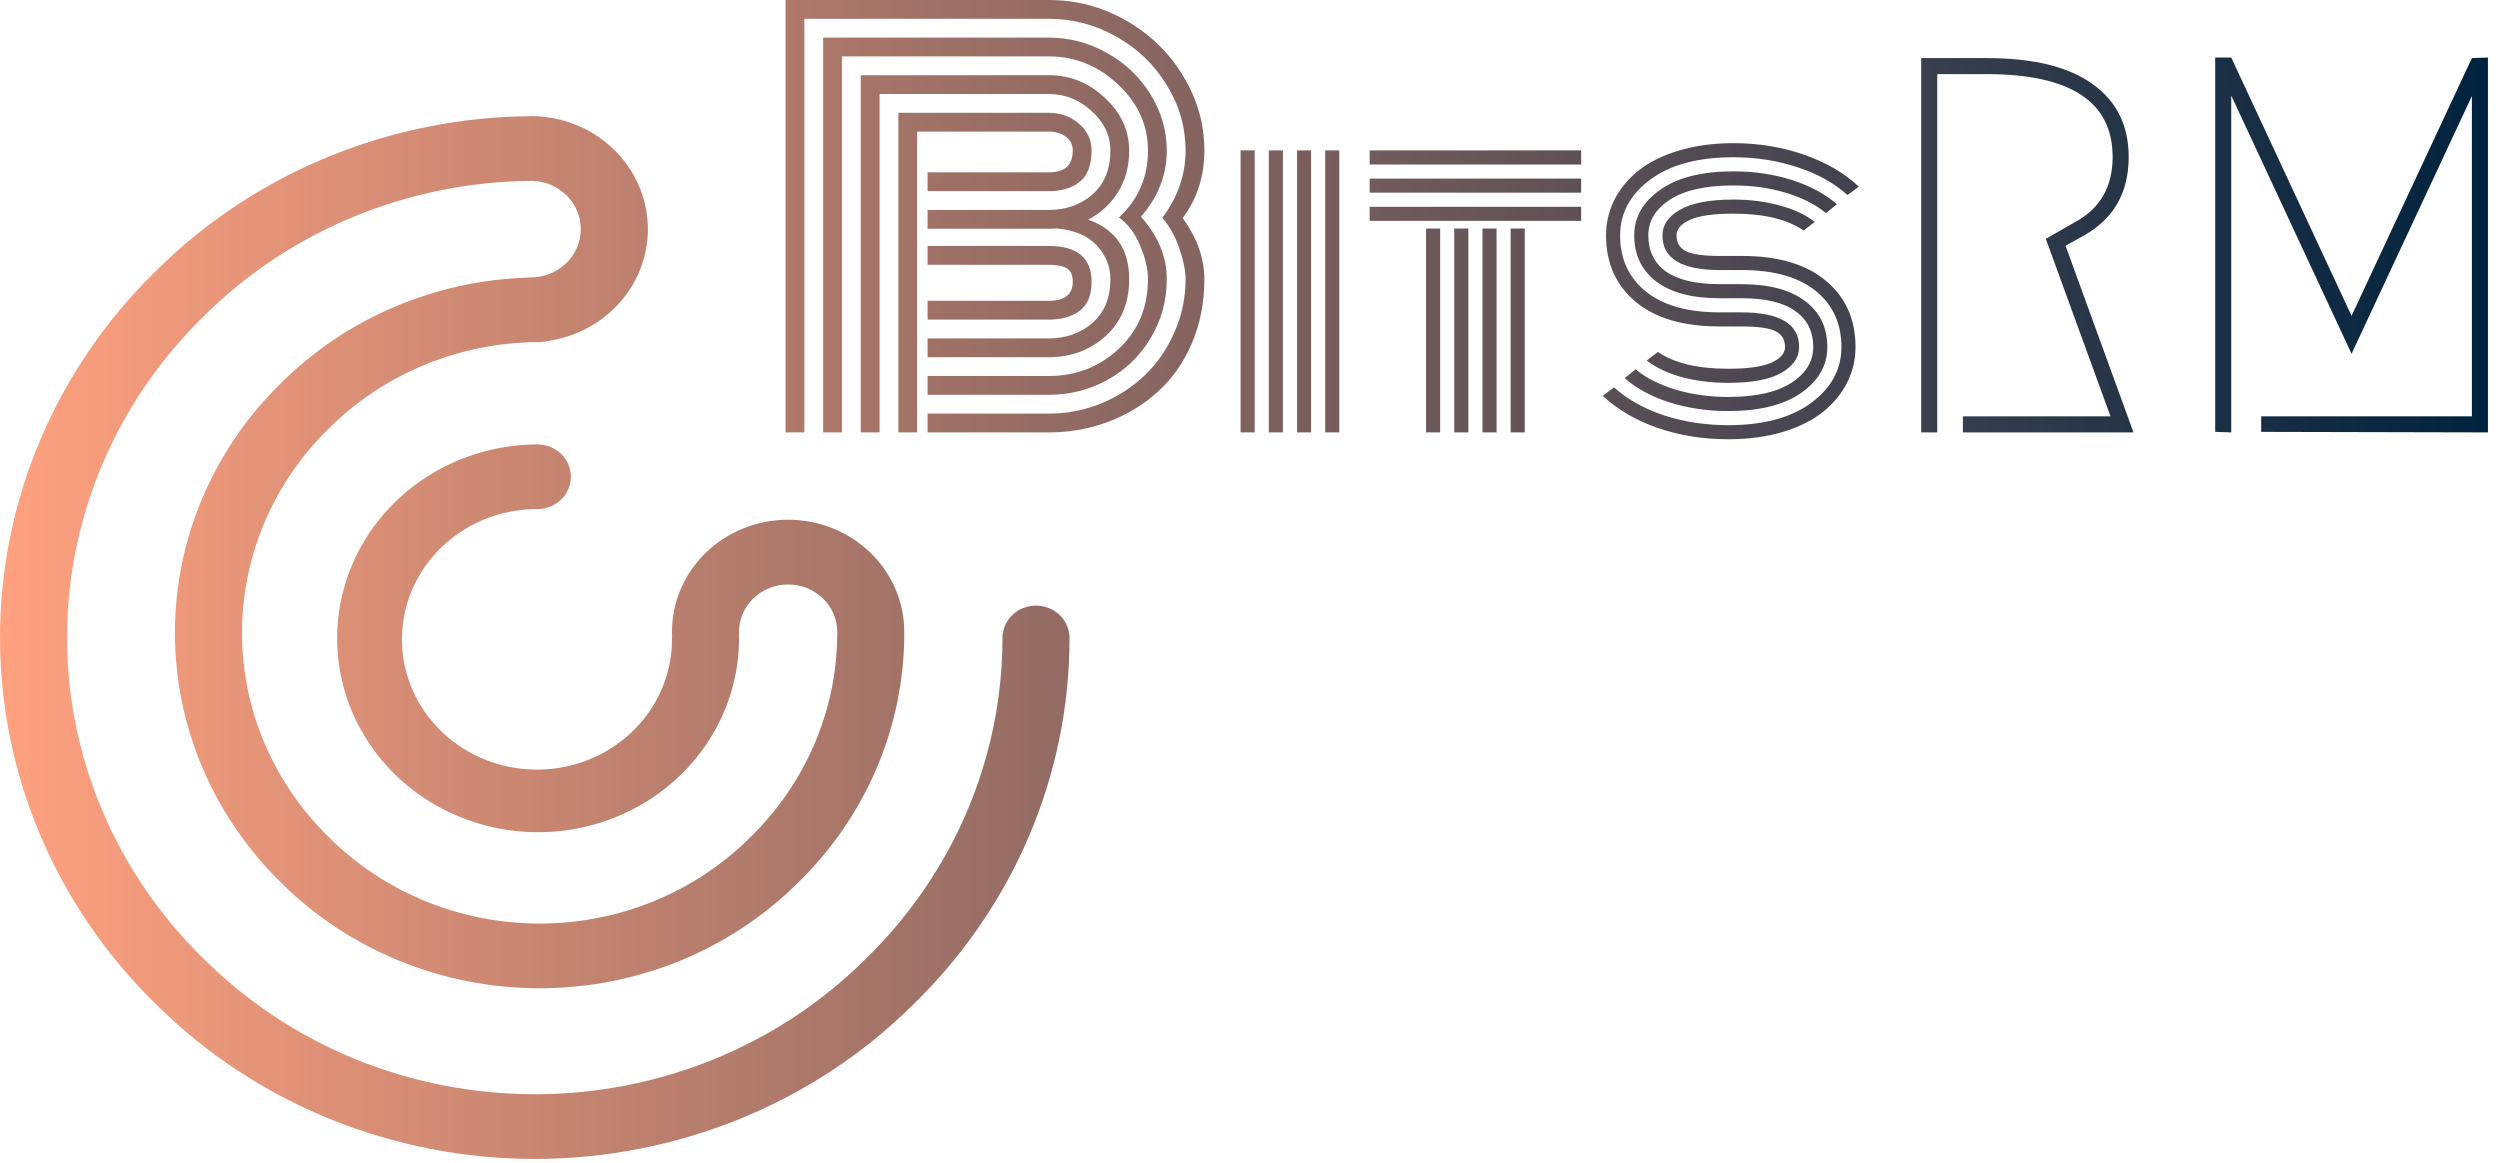 <svg width="187" height="87" viewBox="0 0 187 87" fill="none" xmlns="http://www.w3.org/2000/svg">
<path fill-rule="evenodd" clip-rule="evenodd" d="M79.774 20.059C80.087 20.228 80.243 20.566 80.243 21.074C80.243 22.025 79.644 22.5 78.446 22.5H69.384V23.906H78.446C79.41 23.906 80.185 23.685 80.77 23.242C81.356 22.799 81.649 22.077 81.649 21.074C81.649 19.29 80.582 18.398 78.446 18.398H69.384V19.805H78.446C79.032 19.805 79.475 19.889 79.774 20.059ZM67.196 32.344H68.603V9.844H78.446C78.967 9.844 79.397 9.974 79.735 10.234C80.074 10.482 80.243 10.827 80.243 11.27C80.243 12.35 79.644 12.891 78.446 12.891H69.384V14.297H78.446C79.41 14.297 80.185 14.062 80.77 13.594C81.356 13.112 81.649 12.337 81.649 11.27C81.649 10.462 81.337 9.792 80.712 9.258C80.087 8.711 79.332 8.438 78.446 8.438H67.196V32.344ZM78.446 15.703H69.384V17.109H78.446C78.72 17.109 78.921 17.103 79.052 17.09C80.367 17.207 81.363 17.63 82.04 18.359C82.717 19.088 83.056 19.928 83.056 20.879C83.056 22.285 82.606 23.379 81.708 24.16C80.823 24.928 79.735 25.312 78.446 25.312H69.384V26.719H78.446C80.113 26.719 81.532 26.191 82.704 25.137C83.876 24.069 84.462 22.65 84.462 20.879C84.462 18.639 83.44 17.155 81.395 16.426C82.333 15.944 83.075 15.26 83.622 14.375C84.182 13.49 84.462 12.454 84.462 11.27C84.462 9.759 83.856 8.444 82.645 7.324C81.448 6.191 80.048 5.625 78.446 5.625H64.384V32.344H65.79V7.031H78.446C79.657 7.031 80.725 7.454 81.649 8.301C82.587 9.147 83.056 10.137 83.056 11.27C83.056 12.676 82.606 13.77 81.708 14.551C80.823 15.319 79.735 15.703 78.446 15.703ZM85.341 16.211C86.63 14.74 87.274 13.092 87.274 11.27C87.274 9.772 86.871 8.372 86.064 7.07C85.256 5.755 84.169 4.72 82.802 3.965C81.448 3.197 79.996 2.812 78.446 2.812H61.571V32.344H62.977V4.219H78.446C80.425 4.219 82.157 4.922 83.642 6.328C85.126 7.721 85.868 9.368 85.868 11.27C85.868 13.249 85.145 14.915 83.7 16.27C84.377 16.751 84.905 17.454 85.282 18.379C85.673 19.29 85.868 20.124 85.868 20.879C85.868 22.988 85.139 24.727 83.681 26.094C82.222 27.448 80.478 28.125 78.446 28.125H69.384V29.531H78.446C80.009 29.531 81.461 29.167 82.802 28.438C84.156 27.695 85.237 26.66 86.044 25.332C86.864 23.991 87.274 22.506 87.274 20.879C87.274 19.199 86.63 17.643 85.341 16.211ZM88.681 11.27C88.681 13.066 88.101 14.74 86.942 16.289C87.515 16.966 87.945 17.747 88.231 18.633C88.531 19.505 88.681 20.254 88.681 20.879C88.681 22.285 88.401 23.613 87.841 24.863C87.294 26.113 86.558 27.181 85.634 28.066C84.709 28.952 83.622 29.655 82.372 30.176C81.122 30.684 79.814 30.938 78.446 30.938H69.384V32.344H78.446C80.022 32.344 81.513 32.077 82.919 31.543C84.325 31.009 85.556 30.26 86.61 29.297C87.678 28.333 88.524 27.129 89.149 25.684C89.774 24.225 90.087 22.624 90.087 20.879C90.087 19.329 89.546 17.806 88.466 16.309C89.546 14.863 90.087 13.184 90.087 11.27C90.087 9.264 89.553 7.396 88.485 5.664C87.431 3.919 86.005 2.539 84.208 1.523C82.424 0.508 80.504 0 78.446 0H58.759V32.344H60.165V1.406H78.446C80.256 1.406 81.949 1.855 83.524 2.754C85.1 3.639 86.35 4.844 87.274 6.367C88.212 7.878 88.681 9.512 88.681 11.27ZM100.18 11.25H99.125V32.344H100.18V11.25ZM98.07 11.25H97.016V32.344H98.07V11.25ZM95.961 11.25H94.906V32.344H95.961V11.25ZM93.852 11.25H92.797V32.344H93.852V11.25ZM107.724 17.095H106.669V32.344H107.724V17.095ZM102.45 11.25V12.305H118.271V11.25H102.45ZM102.45 13.359V14.414H118.271V13.359H102.45ZM102.45 15.469V16.523H118.271V15.469H102.45ZM114.052 17.095H112.997V32.344H114.052V17.095ZM111.942 17.095H110.888V32.344H111.942V17.095ZM109.833 17.095H108.778V32.344H109.833V17.095ZM128.627 22.31H130.297C132.064 22.31 133.393 22.627 134.281 23.262C135.18 23.887 135.629 24.785 135.629 25.957C135.629 27.041 135.082 27.935 133.988 28.638C132.904 29.341 131.332 29.692 129.271 29.692C127.875 29.692 126.571 29.512 125.36 29.15C124.149 28.789 123.144 28.281 122.343 27.627L121.522 28.286C122.421 29.067 123.544 29.673 124.892 30.102C126.249 30.532 127.709 30.747 129.271 30.747C131.615 30.747 133.437 30.293 134.735 29.385C136.034 28.467 136.684 27.324 136.684 25.957C136.684 24.492 136.127 23.345 135.014 22.515C133.91 21.675 132.318 21.255 130.238 21.255H128.627C126.859 21.255 125.526 20.942 124.628 20.317C123.739 19.683 123.295 18.779 123.295 17.607C123.295 16.523 123.837 15.63 124.921 14.927C126.015 14.224 127.592 13.872 129.652 13.872C131.049 13.872 132.353 14.053 133.563 14.414C134.774 14.775 135.78 15.283 136.581 15.938L137.401 15.278C136.503 14.497 135.375 13.892 134.018 13.462C132.67 13.032 131.215 12.817 129.652 12.817C127.309 12.817 125.487 13.276 124.188 14.194C122.89 15.102 122.24 16.24 122.24 17.607C122.24 19.072 122.792 20.225 123.896 21.064C124.999 21.895 126.576 22.31 128.627 22.31ZM128.627 24.419H130.297C131.488 24.419 132.323 24.536 132.802 24.77C133.28 25.005 133.52 25.4 133.52 25.957C133.52 26.436 133.178 26.826 132.494 27.129C131.811 27.432 130.736 27.583 129.271 27.583C126.986 27.583 125.233 27.163 124.013 26.323L123.178 26.968C123.871 27.505 124.75 27.92 125.814 28.213C126.879 28.496 128.031 28.638 129.271 28.638C131.039 28.638 132.362 28.389 133.241 27.891C134.13 27.383 134.574 26.738 134.574 25.957C134.574 24.229 133.129 23.364 130.238 23.364H128.627C126.244 23.364 124.408 22.847 123.119 21.811C121.83 20.776 121.186 19.375 121.186 17.607C121.186 15.938 121.938 14.546 123.441 13.433C124.945 12.319 127.016 11.763 129.652 11.763C131.361 11.763 132.963 12.012 134.457 12.51C135.951 12.998 137.196 13.691 138.192 14.59L139.042 13.96C137.948 12.935 136.581 12.139 134.94 11.572C133.3 10.996 131.537 10.708 129.652 10.708C128.158 10.708 126.801 10.894 125.58 11.265C124.359 11.626 123.354 12.124 122.562 12.759C121.781 13.384 121.181 14.111 120.761 14.941C120.341 15.771 120.131 16.66 120.131 17.607C120.131 19.678 120.868 21.333 122.343 22.573C123.817 23.804 125.912 24.419 128.627 24.419ZM128.627 20.2H130.297C132.68 20.2 134.516 20.718 135.805 21.753C137.094 22.788 137.738 24.189 137.738 25.957C137.738 27.627 136.986 29.019 135.482 30.132C133.979 31.245 131.908 31.802 129.271 31.802C127.562 31.802 125.961 31.558 124.467 31.069C122.973 30.571 121.728 29.873 120.731 28.975L119.882 29.605C120.976 30.63 122.343 31.431 123.983 32.007C125.624 32.573 127.387 32.856 129.271 32.856C130.766 32.856 132.123 32.676 133.344 32.315C134.564 31.943 135.565 31.445 136.347 30.82C137.138 30.186 137.743 29.453 138.163 28.623C138.583 27.793 138.793 26.904 138.793 25.957C138.793 23.887 138.056 22.236 136.581 21.006C135.106 19.766 133.012 19.145 130.297 19.145H128.627C127.436 19.145 126.601 19.028 126.122 18.794C125.644 18.56 125.404 18.164 125.404 17.607C125.404 17.129 125.746 16.738 126.43 16.436C127.113 16.133 128.188 15.981 129.652 15.981C131.938 15.981 133.69 16.401 134.911 17.241L135.746 16.597C135.053 16.06 134.174 15.649 133.109 15.366C132.045 15.073 130.893 14.927 129.652 14.927C127.885 14.927 126.557 15.181 125.668 15.688C124.789 16.186 124.35 16.826 124.35 17.607C124.35 19.336 125.775 20.2 128.627 20.2ZM157.865 31.144H146.825V32.344H159.585L154.505 18.384L155.865 17.624C158.105 16.37 159.225 14.41 159.225 11.744C159.225 9.397 158.332 7.584 156.545 6.304C154.758 4.997 152.105 4.344 148.585 4.344H143.705V32.344H144.905V5.544H148.585C154.878 5.544 158.025 7.61 158.025 11.744C158.025 13.957 157.105 15.57 155.265 16.584L153.025 17.864L157.865 31.144ZM184.897 31.144H169.137V32.304L186.097 32.344V4.304L184.897 4.344L175.897 23.624L166.897 4.304H165.697V32.304L166.897 32.344V7.144L175.897 26.464L184.897 7.184V31.144ZM80 47.689C80.015 58.002 75.786 67.899 68.242 75.206L68.243 75.204C64.567 78.839 60.175 81.728 55.324 83.699C50.474 85.671 45.264 86.688 40 86.688C34.737 86.688 29.527 85.671 24.677 83.699C19.826 81.728 15.434 78.839 11.758 75.204C4.227 67.89 0 57.998 0 47.688C0 37.377 4.227 27.485 11.758 20.171C15.4 16.573 19.745 13.706 24.541 11.736C29.337 9.765 34.49 8.731 39.702 8.691C39.712 8.691 39.723 8.69 39.733 8.689C39.747 8.688 39.761 8.688 39.775 8.688H39.849H40C40.09 8.688 40.181 8.693 40.271 8.702C42.426 8.838 44.453 9.737 45.963 11.226C47.473 12.716 48.36 14.691 48.454 16.773C48.547 18.854 47.841 20.896 46.47 22.506C45.1 24.116 43.162 25.181 41.027 25.497C40.81 25.556 40.586 25.586 40.361 25.586C37.435 25.589 34.539 26.156 31.844 27.254C29.148 28.352 26.707 29.959 24.664 31.98C20.46 36.06 18.1 41.581 18.1 47.335C18.1 53.089 20.46 58.609 24.664 62.689C26.706 64.713 29.147 66.321 31.843 67.419C34.539 68.517 37.436 69.083 40.363 69.083C43.289 69.083 46.187 68.517 48.883 67.419C51.579 66.321 54.02 64.713 56.061 62.689C60.272 58.612 62.633 53.09 62.626 47.335C62.636 46.863 62.548 46.395 62.368 45.956C62.188 45.518 61.918 45.119 61.577 44.782C61.234 44.446 60.826 44.178 60.376 43.995C59.925 43.813 59.441 43.719 58.953 43.719C58.464 43.719 57.98 43.813 57.53 43.995C57.079 44.178 56.671 44.446 56.329 44.782C55.987 45.119 55.718 45.518 55.538 45.956C55.358 46.395 55.27 46.863 55.28 47.335C55.28 47.404 55.275 47.472 55.269 47.539C55.275 47.607 55.28 47.674 55.28 47.744C55.28 50.609 54.4 53.41 52.752 55.794C51.104 58.177 48.762 60.036 46.02 61.136C43.278 62.236 40.26 62.528 37.347 61.975C34.433 61.422 31.755 60.049 29.649 58.029C27.544 56.008 26.106 53.431 25.516 50.623C24.927 47.815 25.213 44.901 26.338 42.25C27.462 39.598 29.376 37.328 31.837 35.724C34.298 34.121 37.196 33.257 40.165 33.241C40.497 33.237 40.826 33.297 41.134 33.417C41.442 33.536 41.721 33.714 41.958 33.939C42.194 34.164 42.381 34.432 42.509 34.728C42.637 35.023 42.703 35.34 42.703 35.66C42.703 35.98 42.637 36.297 42.509 36.593C42.381 36.888 42.194 37.156 41.958 37.381C41.721 37.606 41.442 37.784 41.134 37.904C40.826 38.024 40.497 38.083 40.165 38.08C38.164 38.08 36.209 38.653 34.546 39.727C32.884 40.802 31.589 42.328 30.828 44.113C30.066 45.898 29.87 47.862 30.267 49.754C30.663 51.646 31.633 53.382 33.054 54.742C34.474 56.102 36.282 57.023 38.246 57.39C40.21 57.757 42.243 57.553 44.087 56.803C45.931 56.053 47.502 54.792 48.602 53.179C49.702 51.566 50.28 49.675 50.264 47.744C50.264 47.675 50.268 47.607 50.274 47.539C50.268 47.472 50.264 47.405 50.264 47.335C50.253 46.227 50.47 45.129 50.902 44.103C51.334 43.077 51.972 42.144 52.78 41.357C53.588 40.571 54.549 39.946 55.608 39.52C56.667 39.094 57.803 38.875 58.951 38.875C60.099 38.875 61.235 39.094 62.294 39.52C63.354 39.946 64.315 40.571 65.123 41.357C65.931 42.144 66.569 43.077 67.001 44.103C67.433 45.129 67.65 46.227 67.639 47.335C67.649 54.364 64.767 61.111 59.626 66.091C57.118 68.57 54.122 70.54 50.814 71.885C47.505 73.229 43.952 73.922 40.362 73.922C36.772 73.922 33.218 73.229 29.91 71.885C26.602 70.54 23.605 68.57 21.098 66.091C15.964 61.105 13.084 54.363 13.084 47.335C13.084 40.307 15.964 33.564 21.098 28.578C25.958 23.779 32.554 20.978 39.505 20.762C39.594 20.753 39.685 20.748 39.775 20.748C40.751 20.729 41.681 20.343 42.366 19.673C43.051 19.002 43.438 18.1 43.443 17.158C43.449 16.217 43.074 15.31 42.396 14.632C41.719 13.954 40.794 13.558 39.819 13.528C35.25 13.555 30.732 14.457 26.527 16.181C22.322 17.905 18.514 20.418 15.323 23.573C8.72 29.981 5.014 38.651 5.014 47.688C5.014 56.724 8.72 65.394 15.323 71.802C18.532 74.982 22.37 77.509 26.608 79.235C30.846 80.96 35.4 81.849 40 81.849C44.6 81.849 49.153 80.96 53.391 79.235C57.63 77.509 61.467 74.982 64.676 71.802C71.288 65.4 74.996 56.727 74.985 47.689C74.993 47.053 75.261 46.445 75.73 45.997C76.2 45.55 76.833 45.299 77.493 45.299C78.153 45.299 78.786 45.55 79.255 45.997C79.724 46.445 79.992 47.053 80 47.689Z" fill="url(#paint0_linear)"/>
<defs>
<linearGradient id="paint0_linear" x1="0" y1="43.344" x2="186.097" y2="43.344" gradientUnits="userSpaceOnUse">
<stop stop-color="#FFA17F"/>
<stop offset="1" stop-color="#00223E"/>
</linearGradient>
</defs>
</svg>
